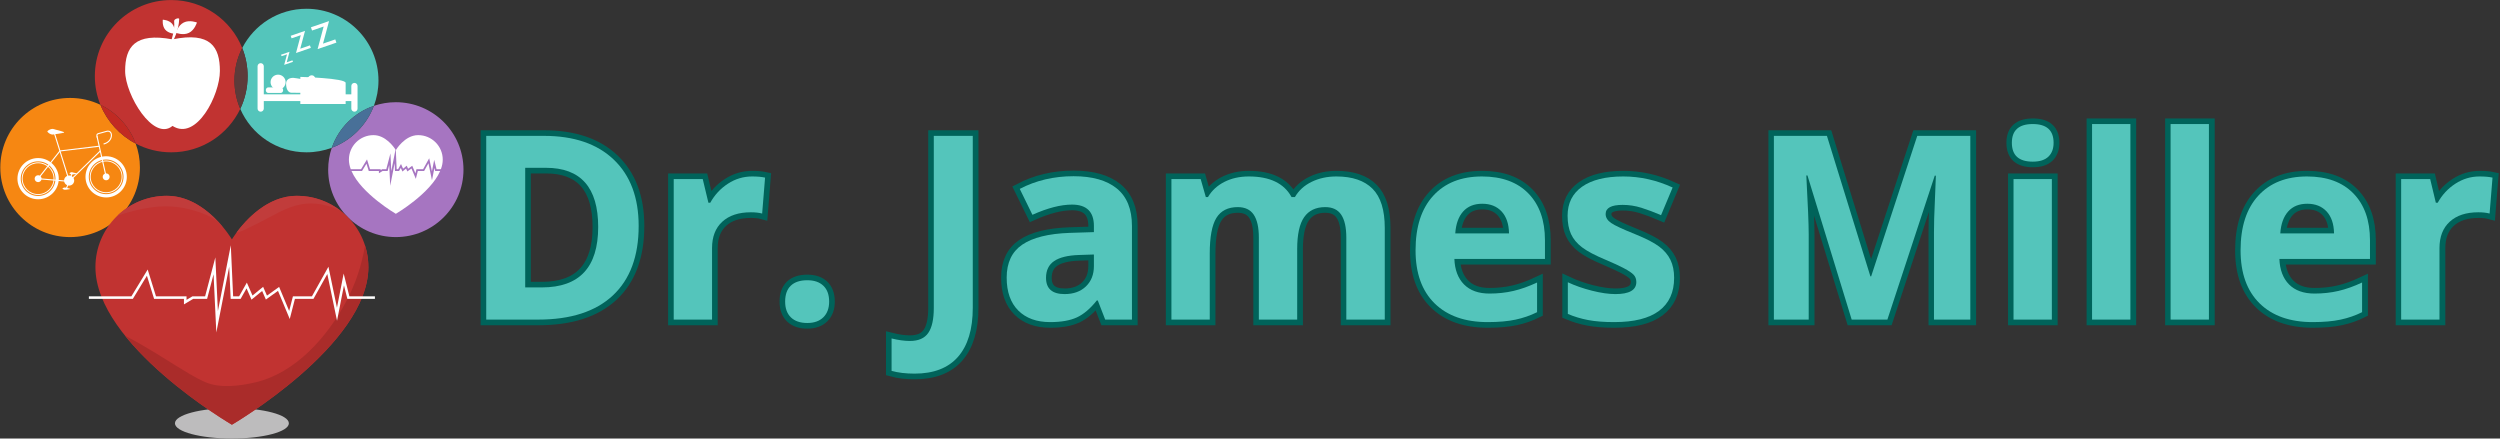 <svg xmlns="http://www.w3.org/2000/svg" xmlns:xlink="http://www.w3.org/1999/xlink" zoomAndPan="magnify" preserveAspectRatio="xMidYMid meet" version="1.0" viewBox="169.81 261.2 965.07 169.29"><rect x="169.81" y="261.2" width="965.07" height="169.29" fill="#333333" stroke="none"/><defs><g/><clipPath id="0e67829e07"><path d="M 237 418 L 282 418 L 282 430.457 L 237 430.457 Z M 237 418 " clip-rule="nonzero"/></clipPath><clipPath id="fcee488254"><path d="M 206 261.199 L 264 261.199 L 264 320 L 206 320 Z M 206 261.199 " clip-rule="nonzero"/></clipPath><clipPath id="c8c0aaee6a"><path d="M 169.812 299 L 224 299 L 224 353 L 169.812 353 Z M 169.812 299 " clip-rule="nonzero"/></clipPath><clipPath id="c6a791ae89"><path d="M 296 300 L 348.801 300 L 348.801 353 L 296 353 Z M 296 300 " clip-rule="nonzero"/></clipPath></defs><g clip-path="url(#0e67829e07)"><path fill="#bdbcbd" d="M 259.332 430.484 C 247.184 430.484 237.34 427.852 237.34 424.605 C 237.34 421.355 247.184 418.723 259.332 418.723 C 271.477 418.723 281.324 421.355 281.324 424.605 C 281.324 427.852 271.477 430.484 259.332 430.484 " fill-opacity="1" fill-rule="nonzero"/></g><path fill="#54c5bb" d="M 288.113 320 C 276.648 320 266.812 313.094 262.559 303.223 C 264.379 299.398 265.402 295.125 265.402 290.609 C 265.402 286.77 264.664 283.102 263.32 279.742 C 267.914 270.746 277.289 264.582 288.113 264.582 C 303.465 264.582 315.914 276.992 315.914 292.293 C 315.914 295.727 315.285 299.02 314.141 302.055 C 306.531 304.652 300.508 310.656 297.898 318.238 C 294.855 319.379 291.555 320 288.113 320 " fill-opacity="1" fill-rule="nonzero"/><path fill="#ffffff" d="M 277.164 290.02 C 278.77 290.02 280.07 291.316 280.07 292.918 C 280.07 294.52 278.77 295.812 277.164 295.812 C 275.559 295.812 274.258 294.52 274.258 292.918 C 274.258 291.316 275.559 290.02 277.164 290.02 " fill-opacity="1" fill-rule="nonzero"/><path fill="#ffffff" d="M 289.695 292.043 C 290.68 291.934 291.293 292.355 291.293 295.113 C 291.293 296.855 290.766 296.965 289.945 296.992 C 287.152 297.082 282.789 296.992 282.293 296.992 C 281.145 296.992 280.25 295.707 280.25 293.539 C 280.25 291.008 283.047 291.266 283.184 291.266 C 283.715 291.266 288.391 292.195 289.695 292.043 " fill-opacity="1" fill-rule="nonzero"/><path fill="#ffffff" d="M 271.641 303.117 C 271.641 303.777 271.102 304.316 270.438 304.316 C 269.777 304.316 269.238 303.777 269.238 303.117 L 269.238 286.773 C 269.238 286.113 269.777 285.578 270.438 285.578 C 271.102 285.578 271.641 286.113 271.641 286.773 L 271.641 303.117 " fill-opacity="1" fill-rule="nonzero"/><path fill="#ffffff" d="M 307.832 303.117 C 307.832 303.777 307.297 304.316 306.633 304.316 C 305.969 304.316 305.43 303.777 305.43 303.117 L 305.43 294.398 C 305.43 293.738 305.969 293.203 306.633 293.203 C 307.297 293.203 307.832 293.738 307.832 294.398 L 307.832 303.117 " fill-opacity="1" fill-rule="nonzero"/><path fill="#ffffff" d="M 307.414 298.902 C 307.414 299.621 306.848 300.203 306.141 300.203 L 271.293 300.203 C 270.59 300.203 270.023 299.621 270.023 298.902 C 270.023 298.184 270.59 297.602 271.293 297.602 L 306.141 297.602 C 306.848 297.602 307.414 298.184 307.414 298.902 " fill-opacity="1" fill-rule="nonzero"/><path fill="#ffffff" d="M 279.109 296.012 C 279.109 296.602 278.699 297.082 278.195 297.082 L 273.336 297.082 C 272.832 297.082 272.422 296.602 272.422 296.012 C 272.422 295.426 272.832 294.945 273.336 294.945 L 278.195 294.945 C 278.699 294.945 279.109 295.426 279.109 296.012 " fill-opacity="1" fill-rule="nonzero"/><path fill="#ffffff" d="M 303.238 293.203 C 303.238 291.352 285.742 290.883 285.742 290.883 L 285.742 301.348 L 303.238 301.348 C 303.238 301.348 303.238 295.051 303.238 293.203 " fill-opacity="1" fill-rule="nonzero"/><path fill="#ffffff" d="M 284.645 295.762 C 283.688 295.762 282.676 295.57 281.637 295.109 C 280.926 294.793 280.605 293.965 280.926 293.254 C 281.242 292.543 282.074 292.227 282.789 292.543 C 286.203 294.062 288.934 290.902 289.047 290.766 C 289.547 290.172 290.434 290.094 291.031 290.59 C 291.625 291.09 291.711 291.969 291.215 292.566 C 290.129 293.867 287.656 295.762 284.645 295.762 " fill-opacity="1" fill-rule="nonzero"/><path fill="#ffffff" d="M 279.512 286.242 L 280.602 282.176 L 278.508 282.895 L 278.305 282.316 L 281.574 281.195 L 280.484 285.258 L 282.695 284.5 L 282.898 285.078 L 279.512 286.242 " fill-opacity="1" fill-rule="nonzero"/><path fill="#ffffff" d="M 284.07 281.664 L 285.91 274.781 L 282.367 275.996 L 282.027 275.016 L 287.559 273.113 L 285.715 279.996 L 289.465 278.711 L 289.801 279.695 L 284.07 281.664 " fill-opacity="1" fill-rule="nonzero"/><path fill="#ffffff" d="M 292.418 280.148 L 294.75 271.441 L 290.27 272.984 L 289.836 271.738 L 296.832 269.336 L 294.504 278.039 L 299.238 276.41 L 299.668 277.656 L 292.418 280.148 " fill-opacity="1" fill-rule="nonzero"/><g clip-path="url(#fcee488254)"><path fill="#c13331" d="M 235.91 320 C 230.957 320 226.289 318.785 222.191 316.633 C 219.773 310.055 214.852 304.684 208.578 301.664 C 207.188 298.25 206.422 294.52 206.422 290.609 C 206.422 274.375 219.625 261.215 235.91 261.215 C 248.348 261.215 258.984 268.887 263.32 279.742 C 261.395 283.508 260.309 287.773 260.309 292.293 C 260.309 296.176 261.109 299.867 262.559 303.223 C 257.82 313.145 247.672 320 235.91 320 " fill-opacity="1" fill-rule="nonzero"/></g><path fill="#5d3b3a" d="M 262.559 303.223 C 261.109 299.867 260.309 296.176 260.309 292.293 C 260.309 287.773 261.395 283.508 263.32 279.742 C 264.664 283.102 265.402 286.77 265.402 290.609 C 265.402 295.125 264.379 299.398 262.559 303.223 " fill-opacity="1" fill-rule="nonzero"/><path fill="#ffffff" d="M 254.695 288.605 C 254.695 297.836 245.672 315.75 236.406 309.809 C 229.074 315.914 218.117 297.836 218.117 288.605 C 218.117 279.383 221.824 273.672 236.406 276.402 C 251.152 273.348 254.695 279.383 254.695 288.605 " fill-opacity="1" fill-rule="nonzero"/><path fill="#ffffff" d="M 236.645 276.977 L 235.879 276.977 C 235.879 276.977 237.41 272.68 237.039 269.426 C 236.887 268.543 238.742 267.98 238.984 268.461 C 238.902 272.84 236.645 276.977 236.645 276.977 " fill-opacity="1" fill-rule="nonzero"/><path fill="#ffffff" d="M 245.828 269.887 C 245.828 269.887 244.992 272.785 242.746 273.883 C 240.5 274.98 237.691 273.867 237.691 273.867 C 237.691 273.867 238.527 270.973 240.773 269.871 C 243.02 268.773 245.828 269.887 245.828 269.887 " fill-opacity="1" fill-rule="nonzero"/><path fill="#ffffff" d="M 237.215 274.238 C 237.215 274.238 234.848 274.145 233.59 272.645 C 232.328 271.145 232.656 268.805 232.656 268.805 C 232.656 268.805 235.023 268.898 236.281 270.398 C 237.539 271.898 237.215 274.238 237.215 274.238 " fill-opacity="1" fill-rule="nonzero"/><g clip-path="url(#c8c0aaee6a)"><path fill="#f68712" d="M 196.875 352.723 C 181.992 352.723 169.93 340.695 169.93 325.863 C 169.93 311.031 181.992 299.008 196.875 299.008 C 201.07 299.008 205.039 299.961 208.578 301.664 C 211.203 308.109 216.059 313.414 222.191 316.633 C 223.246 319.512 223.824 322.621 223.824 325.863 C 223.824 340.695 211.758 352.723 196.875 352.723 " fill-opacity="1" fill-rule="nonzero"/></g><path fill="#c12a23" d="M 222.191 316.633 C 216.059 313.414 211.203 308.109 208.578 301.664 C 214.852 304.684 219.773 310.055 222.191 316.633 " fill-opacity="1" fill-rule="nonzero"/><path fill="#ffffff" d="M 184.523 323.484 C 180.824 323.484 177.812 326.484 177.812 330.168 C 177.812 333.855 180.824 336.855 184.523 336.855 C 188.223 336.855 191.23 333.855 191.23 330.168 C 191.23 326.484 188.223 323.484 184.523 323.484 Z M 184.523 338.125 C 180.121 338.125 176.543 334.555 176.543 330.168 C 176.543 325.785 180.121 322.215 184.523 322.215 C 188.922 322.215 192.504 325.785 192.504 330.168 C 192.504 334.555 188.922 338.125 184.523 338.125 " fill-opacity="1" fill-rule="nonzero"/><path fill="#ffffff" d="M 184.523 324.227 C 181.234 324.227 178.555 326.891 178.555 330.168 C 178.555 333.445 181.234 336.117 184.523 336.117 C 187.812 336.117 190.488 333.445 190.488 330.168 C 190.488 326.891 187.812 324.227 184.523 324.227 Z M 184.523 336.469 C 181.039 336.469 178.203 333.645 178.203 330.168 C 178.203 326.699 181.039 323.871 184.523 323.871 C 188.008 323.871 190.844 326.699 190.844 330.168 C 190.844 333.645 188.008 336.469 184.523 336.469 " fill-opacity="1" fill-rule="nonzero"/><path fill="#ffffff" d="M 185.863 330.168 C 185.863 330.91 185.262 331.508 184.523 331.508 C 183.781 331.508 183.184 330.91 183.184 330.168 C 183.184 329.434 183.781 328.836 184.523 328.836 C 185.262 328.836 185.863 329.434 185.863 330.168 " fill-opacity="1" fill-rule="nonzero"/><path fill="#ffffff" d="M 198.453 330.898 C 198.453 331.973 197.578 332.844 196.504 332.844 C 195.426 332.844 194.551 331.973 194.551 330.898 C 194.551 329.824 195.426 328.953 196.504 328.953 C 197.578 328.953 198.453 329.824 198.453 330.898 " fill-opacity="1" fill-rule="nonzero"/><path fill="#ffffff" d="M 210.789 322.777 C 207.09 322.777 204.082 325.777 204.082 329.465 C 204.082 333.152 207.09 336.152 210.789 336.152 C 214.488 336.152 217.5 333.152 217.5 329.465 C 217.5 325.777 214.488 322.777 210.789 322.777 Z M 210.789 337.422 C 206.391 337.422 202.812 333.852 202.812 329.465 C 202.812 325.082 206.391 321.516 210.789 321.516 C 215.191 321.516 218.77 325.082 218.77 329.465 C 218.77 333.852 215.191 337.422 210.789 337.422 " fill-opacity="1" fill-rule="nonzero"/><path fill="#ffffff" d="M 210.789 323.52 C 207.504 323.52 204.824 326.188 204.824 329.465 C 204.824 332.746 207.504 335.41 210.789 335.41 C 214.082 335.41 216.758 332.746 216.758 329.465 C 216.758 326.188 214.082 323.52 210.789 323.52 Z M 210.789 335.766 C 207.309 335.766 204.473 332.941 204.473 329.465 C 204.473 325.992 207.309 323.168 210.789 323.168 C 214.273 323.168 217.109 325.992 217.109 329.465 C 217.109 332.941 214.273 335.766 210.789 335.766 " fill-opacity="1" fill-rule="nonzero"/><path fill="#ffffff" d="M 212.133 329.465 C 212.133 330.203 211.531 330.801 210.789 330.801 C 210.051 330.801 209.449 330.203 209.449 329.465 C 209.449 328.73 210.051 328.129 210.789 328.129 C 211.531 328.129 212.133 328.73 212.133 329.465 " fill-opacity="1" fill-rule="nonzero"/><path fill="#ffffff" d="M 184.688 330.301 L 184.355 330.039 L 192.777 319.34 L 193.109 319.602 L 184.688 330.301 " fill-opacity="1" fill-rule="nonzero"/><path fill="#ffffff" d="M 196.301 330.961 L 190.461 312.215 L 190.867 312.09 L 196.703 330.836 L 196.301 330.961 " fill-opacity="1" fill-rule="nonzero"/><path fill="#ffffff" d="M 192.969 319.684 L 192.918 319.262 L 208.094 317.434 L 208.145 317.852 L 192.969 319.684 " fill-opacity="1" fill-rule="nonzero"/><path fill="#ffffff" d="M 196.648 331.379 L 196.352 331.074 L 208.383 319.32 L 208.68 319.621 L 196.648 331.379 " fill-opacity="1" fill-rule="nonzero"/><path fill="#ffffff" d="M 210.586 329.512 L 207.051 313.887 L 207.469 313.797 L 210.996 329.422 L 210.586 329.512 " fill-opacity="1" fill-rule="nonzero"/><path fill="#ffffff" d="M 196.48 331.438 L 184.504 330.383 L 184.539 329.961 L 196.52 331.016 L 196.48 331.438 " fill-opacity="1" fill-rule="nonzero"/><path fill="#ffffff" d="M 194.523 312.406 C 194.523 312.406 194.121 312.508 193.508 312.625 C 193.203 312.684 192.848 312.75 192.469 312.805 C 192.277 312.836 192.082 312.871 191.883 312.891 C 191.684 312.914 191.48 312.941 191.281 312.965 C 190.875 313.004 190.465 313.164 190.09 313.152 C 189.902 313.148 189.723 313.109 189.551 313.047 C 189.383 312.992 189.223 312.922 189.078 312.844 C 188.93 312.766 188.797 312.68 188.68 312.594 C 188.562 312.508 188.461 312.41 188.379 312.336 C 188.293 312.254 188.23 312.184 188.184 312.129 C 188.141 312.074 188.117 312.047 188.117 312.047 L 188.129 311.836 C 188.129 311.836 188.156 311.812 188.207 311.758 C 188.254 311.711 188.328 311.648 188.422 311.578 C 188.512 311.508 188.625 311.426 188.75 311.355 C 188.875 311.285 189.02 311.211 189.172 311.152 C 189.328 311.09 189.492 311.039 189.668 311 C 189.844 310.961 190.027 310.941 190.215 310.957 C 190.59 310.988 190.98 311.195 191.375 311.277 C 191.574 311.324 191.773 311.371 191.969 311.418 C 192.164 311.461 192.355 311.516 192.539 311.566 C 192.91 311.664 193.258 311.773 193.551 311.863 C 194.145 312.047 194.539 312.195 194.539 312.195 L 194.523 312.406 " fill-opacity="1" fill-rule="nonzero"/><path fill="#ffffff" d="M 199.586 328.289 C 199.586 328.289 199.402 328.328 199.117 328.375 C 198.98 328.398 198.816 328.422 198.641 328.445 C 198.465 328.473 198.277 328.484 198.094 328.508 C 197.902 328.52 197.715 328.582 197.539 328.578 C 197.367 328.574 197.207 328.512 197.074 328.449 C 196.938 328.379 196.828 328.305 196.75 328.234 C 196.672 328.168 196.629 328.117 196.629 328.117 L 196.633 328.031 C 196.633 328.031 196.684 327.98 196.77 327.926 C 196.852 327.867 196.973 327.805 197.113 327.754 C 197.258 327.703 197.422 327.664 197.594 327.676 C 197.766 327.695 197.949 327.777 198.129 327.812 C 198.316 327.855 198.496 327.891 198.668 327.938 C 198.84 327.98 199 328.023 199.137 328.062 C 199.41 328.141 199.594 328.203 199.594 328.203 L 199.586 328.289 " fill-opacity="1" fill-rule="nonzero"/><path fill="#ffffff" d="M 196.898 334.176 C 196.898 334.176 196.711 334.219 196.43 334.266 C 196.289 334.285 196.125 334.312 195.949 334.336 C 195.773 334.363 195.586 334.379 195.402 334.395 C 195.215 334.41 195.023 334.473 194.852 334.469 C 194.68 334.461 194.52 334.402 194.383 334.34 C 194.25 334.27 194.137 334.195 194.059 334.125 C 193.98 334.059 193.938 334.004 193.938 334.004 L 193.941 333.918 C 193.941 333.918 193.992 333.871 194.078 333.816 C 194.16 333.754 194.281 333.695 194.422 333.641 C 194.566 333.594 194.73 333.555 194.906 333.566 C 195.078 333.582 195.258 333.664 195.441 333.703 C 195.625 333.742 195.809 333.781 195.977 333.824 C 196.148 333.867 196.309 333.914 196.445 333.953 C 196.723 334.031 196.902 334.09 196.902 334.09 L 196.898 334.176 " fill-opacity="1" fill-rule="nonzero"/><path fill="#ffffff" d="M 209.945 316.957 C 209.852 316.957 209.762 316.895 209.738 316.797 C 209.707 316.688 209.777 316.57 209.891 316.539 C 211.23 316.188 212.219 315.273 212.527 314.082 C 212.719 313.359 212.602 312.68 212.219 312.316 C 211.918 312.031 211.477 311.965 210.941 312.125 C 210.309 312.316 209.73 312.473 209.168 312.621 C 208.691 312.746 208.242 312.867 207.812 312.996 C 207.355 313.129 207.371 313.414 207.508 313.98 L 207.535 314.105 C 207.562 314.219 207.492 314.332 207.379 314.355 C 207.262 314.383 207.148 314.312 207.125 314.195 L 207.094 314.078 C 206.992 313.652 206.801 312.855 207.688 312.59 C 208.125 312.461 208.578 312.34 209.059 312.211 C 209.617 312.066 210.191 311.91 210.82 311.723 C 211.5 311.516 212.102 311.621 212.512 312.012 C 213.004 312.484 213.168 313.316 212.938 314.191 C 212.59 315.527 211.488 316.562 209.996 316.949 L 209.945 316.957 " fill-opacity="1" fill-rule="nonzero"/><path fill="#ffffff" d="M 195.422 334.262 L 195.348 334.246 C 195.238 334.207 195.184 334.086 195.223 333.973 L 197.445 328.055 C 197.484 327.949 197.605 327.891 197.719 327.934 C 197.828 327.973 197.883 328.094 197.84 328.203 L 195.617 334.125 C 195.586 334.207 195.508 334.262 195.422 334.262 " fill-opacity="1" fill-rule="nonzero"/><g clip-path="url(#c6a791ae89)"><path fill="#a675c1" d="M 322.609 352.723 C 308.184 352.723 296.492 341.066 296.492 326.688 C 296.492 323.73 296.988 320.887 297.898 318.238 C 305.379 315.434 311.324 309.508 314.141 302.055 C 316.797 301.148 319.645 300.656 322.609 300.656 C 337.039 300.656 348.73 312.312 348.73 326.688 C 348.73 341.066 337.039 352.723 322.609 352.723 " fill-opacity="1" fill-rule="nonzero"/></g><path fill="#487098" d="M 297.898 318.238 C 300.508 310.656 306.531 304.652 314.141 302.055 C 311.324 309.508 305.379 315.434 297.898 318.238 " fill-opacity="1" fill-rule="nonzero"/><path fill="#ffffff" d="M 322.938 326.527 L 323.469 326.527 L 324.613 324.5 L 325.41 326.32 L 326.824 325.164 L 327.336 326.344 L 328.953 325.188 L 330.172 328.105 L 330.574 326.527 L 333.133 326.527 L 335.496 322.289 L 336.547 327.348 L 337.422 322.895 L 338.332 326.527 L 340.004 326.527 C 340.461 325.301 340.723 324.059 340.723 322.82 C 340.723 317.598 336.477 313.363 331.234 313.363 C 325.996 313.363 322.613 319.152 322.613 319.152 L 322.602 319.133 L 322.938 326.527 " fill-opacity="1" fill-rule="nonzero"/><path fill="#ffffff" d="M 309.18 326.527 L 311.484 322.734 L 312.664 326.527 L 316.762 326.527 L 316.762 326.867 L 317.332 326.527 L 318.922 326.527 L 320.531 320.41 L 320.855 327.242 L 322.484 318.945 C 321.824 317.918 318.637 313.363 313.988 313.363 C 308.746 313.363 304.5 317.598 304.5 322.82 C 304.5 324.059 304.762 325.301 305.219 326.527 L 309.18 326.527 " fill-opacity="1" fill-rule="nonzero"/><path fill="#ffffff" d="M 337.797 327.207 L 337.504 326.027 L 336.566 330.801 L 335.199 324.223 L 333.535 327.207 L 331.105 327.207 L 330.328 330.25 L 328.652 326.242 L 327.047 327.391 L 326.559 326.266 L 325.148 327.418 L 324.535 326.027 L 323.867 327.207 L 322.285 327.207 L 322.148 324.207 L 320.441 332.914 L 320.059 324.895 L 319.449 327.207 L 317.52 327.207 L 316.078 328.074 L 316.078 327.207 L 312.16 327.207 L 311.285 324.383 L 309.562 327.207 L 305.492 327.207 C 309.277 335.957 322.613 343.738 322.613 343.738 C 322.613 343.738 335.945 335.957 339.73 327.207 L 337.797 327.207 " fill-opacity="1" fill-rule="nonzero"/><path fill="#c13331" d="M 284.414 336.793 C 269.172 336.793 259.332 353.629 259.332 353.629 C 259.332 353.629 249.488 336.793 234.246 336.793 C 219.004 336.793 206.648 349.105 206.648 364.301 C 206.648 394.414 259.332 425.148 259.332 425.148 C 259.332 425.148 312.012 394.414 312.012 364.301 C 312.012 349.105 299.656 336.793 284.414 336.793 " fill-opacity="1" fill-rule="nonzero"/><path fill="#aa2c2a" d="M 310.719 355.957 C 309.473 363.441 307.09 370.73 303.496 377.488 C 296.215 391.191 283.922 405.27 268.125 408.863 C 262.191 410.211 254.652 411.211 248.891 408.645 C 244.879 406.859 241.137 404.43 237.391 402.164 C 235.969 401.305 225.32 394.426 218.113 390.824 C 233.609 410.141 259.332 425.148 259.332 425.148 C 259.332 425.148 312.012 394.414 312.012 364.301 C 312.012 361.391 311.555 358.59 310.719 355.957 " fill-opacity="1" fill-rule="nonzero"/><path fill="#c13c3b" d="M 263.488 350.238 C 265.527 349.301 267.543 348.297 269.551 347.301 C 275.035 344.594 280.09 341.137 286.211 340.043 C 291.258 339.141 296.73 340.27 301.492 342.711 C 296.793 339.012 290.867 336.793 284.414 336.793 C 273.008 336.793 264.629 346.219 261.133 350.965 C 261.848 350.867 262.629 350.633 263.488 350.238 " fill-opacity="1" fill-rule="nonzero"/><path fill="#c13c3b" d="M 253.84 346.797 C 254.609 347.641 255.332 348.426 256.07 349.09 C 251.988 344.105 244.293 336.793 234.246 336.793 C 226.82 336.793 220.086 339.719 215.125 344.473 C 215.797 344.289 225.43 340.73 234.195 340.852 C 243.539 340.977 252.074 344.844 253.84 346.797 " fill-opacity="1" fill-rule="nonzero"/><path fill="#ffffff" d="M 204.121 376.574 L 221.094 376.574 L 226.523 367.641 L 229.293 376.574 L 240.82 376.574 L 240.82 378.703 L 244.383 376.574 L 249.758 376.574 L 252.25 367.078 L 253.316 389.547 L 258.289 364.18 L 258.855 376.574 L 262.695 376.574 L 264.984 372.516 L 266.898 376.879 L 271 373.52 L 272.445 376.84 L 277.121 373.488 L 281.664 384.352 L 283.656 376.574 L 290.816 376.574 L 296.164 366.977 L 299.91 385.012 L 302.59 371.352 L 303.902 376.574 L 314.539 376.574 L 314.539 375.582 L 304.68 375.582 L 302.473 366.793 L 299.883 379.988 L 296.598 364.16 L 290.23 375.582 L 282.887 375.582 L 281.438 381.23 L 277.559 371.953 L 272.867 375.316 L 271.387 371.922 L 267.285 375.281 L 265.098 370.293 L 262.117 375.582 L 259.805 375.582 L 258.906 355.867 L 253.922 381.293 L 252.938 360.559 L 248.988 375.582 L 244.109 375.582 L 241.816 376.953 L 241.816 375.582 L 230.027 375.582 L 226.82 365.242 L 220.535 375.582 L 204.121 375.582 L 204.121 376.574 " fill-opacity="1" fill-rule="nonzero"/><path stroke-linecap="butt" transform="matrix(0.749, 0, 0, 0.749, 348.574, 276.726)" fill="none" stroke-linejoin="miter" d="M 90.501 95.749 C 90.501 111.333 86.062 123.273 77.19 131.566 C 68.318 139.854 55.502 144 38.749 144 L 11.934 144 L 11.934 49.307 L 41.665 49.307 C 57.119 49.307 69.126 53.385 77.675 61.548 C 86.224 69.706 90.501 81.108 90.501 95.749 Z M 69.642 96.265 C 69.642 75.928 60.661 65.757 42.697 65.757 L 32.01 65.757 L 32.01 127.419 L 40.627 127.419 C 59.972 127.419 69.642 117.034 69.642 96.265 Z M 148.981 70.227 C 151.656 70.227 153.884 70.42 155.652 70.812 L 154.16 89.333 C 152.564 88.9 150.624 88.686 148.334 88.686 C 142.028 88.686 137.115 90.303 133.599 93.542 C 130.078 96.781 128.321 101.314 128.321 107.145 L 128.321 144 L 108.563 144 L 108.563 71.589 L 123.527 71.589 L 126.443 83.762 L 127.413 83.762 C 129.656 79.705 132.692 76.434 136.515 73.951 C 140.333 71.469 144.49 70.227 148.981 70.227 Z M 166.01 134.737 C 166.01 131.112 166.981 128.368 168.926 126.512 C 170.872 124.655 173.699 123.726 177.412 123.726 C 180.995 123.726 183.77 124.676 185.731 126.574 C 187.698 128.478 188.678 131.195 188.678 134.737 C 188.678 138.148 187.687 140.84 185.7 142.801 C 183.713 144.767 180.954 145.748 177.412 145.748 C 173.782 145.748 170.976 144.788 168.989 142.868 C 167.007 140.944 166.01 138.237 166.01 134.737 Z M 232.721 171.853 C 228.183 171.853 224.235 171.378 220.865 170.424 L 220.865 153.717 C 224.324 154.578 227.474 155.011 230.322 155.011 C 234.729 155.011 237.88 153.639 239.778 150.896 C 241.682 148.157 242.631 143.87 242.631 138.039 L 242.631 49.307 L 262.707 49.307 L 262.707 137.913 C 262.707 148.966 260.183 157.384 255.128 163.174 C 250.079 168.958 242.61 171.853 232.721 171.853 Z M 330.972 144 L 327.154 134.153 L 326.632 134.153 C 323.31 138.341 319.888 141.246 316.368 142.868 C 312.847 144.485 308.262 145.294 302.603 145.294 C 295.65 145.294 290.179 143.307 286.184 139.337 C 282.188 135.363 280.196 129.709 280.196 122.365 C 280.196 114.682 282.882 109.012 288.259 105.367 C 293.632 101.715 301.742 99.697 312.581 99.311 L 325.146 98.92 L 325.146 95.749 C 325.146 88.405 321.385 84.733 313.874 84.733 C 308.09 84.733 301.289 86.485 293.47 89.98 L 286.929 76.638 C 295.264 72.277 304.502 70.097 314.652 70.097 C 324.369 70.097 331.817 72.215 336.996 76.445 C 342.181 80.675 344.768 87.111 344.768 95.749 L 344.768 144 Z M 325.146 110.447 L 317.499 110.708 C 311.757 110.88 307.485 111.918 304.679 113.816 C 301.868 115.715 300.465 118.61 300.465 122.495 C 300.465 128.066 303.662 130.851 310.051 130.851 C 314.631 130.851 318.287 129.537 321.031 126.903 C 323.774 124.269 325.146 120.769 325.146 116.408 Z M 429.938 144 L 410.18 144 L 410.18 101.705 C 410.18 96.479 409.309 92.562 407.562 89.948 C 405.809 87.335 403.055 86.031 399.3 86.031 C 394.251 86.031 390.579 87.888 388.289 91.602 C 385.999 95.316 384.857 101.423 384.857 109.93 L 384.857 144 L 365.105 144 L 365.105 71.589 L 380.194 71.589 L 382.849 80.847 L 383.949 80.847 C 385.895 77.524 388.701 74.922 392.368 73.044 C 396.04 71.166 400.249 70.227 405.001 70.227 C 415.839 70.227 423.178 73.769 427.022 80.847 L 428.769 80.847 C 430.715 77.483 433.573 74.869 437.354 73.013 C 441.131 71.156 445.397 70.227 450.144 70.227 C 458.348 70.227 464.555 72.329 468.77 76.544 C 472.979 80.753 475.081 87.497 475.081 96.781 L 475.081 144 L 455.26 144 L 455.26 101.705 C 455.26 96.479 454.389 92.562 452.637 89.948 C 450.89 87.335 448.136 86.031 444.38 86.031 C 439.545 86.031 435.931 87.758 433.531 91.211 C 431.137 94.669 429.938 100.151 429.938 107.662 Z M 525.335 84.284 C 521.147 84.284 517.866 85.609 515.488 88.264 C 513.115 90.919 511.753 94.69 511.409 99.567 L 539.131 99.567 C 539.043 94.69 537.77 90.919 535.308 88.264 C 532.846 85.609 529.524 84.284 525.335 84.284 Z M 528.121 145.294 C 516.463 145.294 507.351 142.081 500.784 135.645 C 494.223 129.208 490.942 120.101 490.942 108.313 C 490.942 96.176 493.978 86.798 500.044 80.169 C 506.11 73.539 514.497 70.227 525.205 70.227 C 535.439 70.227 543.408 73.143 549.104 78.969 C 554.805 84.8 557.658 92.854 557.658 103.129 L 557.658 112.716 L 510.955 112.716 C 511.174 118.328 512.833 122.714 515.942 125.865 C 519.05 129.015 523.416 130.59 529.028 130.59 C 533.389 130.59 537.514 130.137 541.4 129.234 C 545.286 128.327 549.344 126.877 553.574 124.895 L 553.574 140.177 C 550.121 141.904 546.428 143.192 542.501 144.032 C 538.568 144.877 533.775 145.294 528.121 145.294 Z M 624.233 122.495 C 624.233 129.923 621.657 135.582 616.493 139.468 C 611.334 143.354 603.615 145.294 593.34 145.294 C 588.072 145.294 583.581 144.939 579.867 144.225 C 576.153 143.515 572.674 142.467 569.441 141.085 L 569.441 124.764 C 573.107 126.491 577.244 127.936 581.844 129.104 C 586.439 130.267 590.487 130.851 593.986 130.851 C 601.153 130.851 604.736 128.78 604.736 124.634 C 604.736 123.08 604.262 121.817 603.312 120.842 C 602.363 119.872 600.72 118.771 598.389 117.54 C 596.057 116.309 592.948 114.875 589.063 113.232 C 583.492 110.901 579.403 108.741 576.79 106.759 C 574.177 104.772 572.278 102.493 571.089 99.921 C 569.905 97.355 569.31 94.189 569.31 90.434 C 569.31 84.002 571.803 79.026 576.79 75.506 C 581.776 71.985 588.849 70.227 598.003 70.227 C 606.724 70.227 615.21 72.126 623.456 75.928 L 617.499 90.178 C 613.869 88.624 610.479 87.346 607.329 86.355 C 604.178 85.359 600.96 84.863 597.679 84.863 C 591.848 84.863 588.932 86.438 588.932 89.594 C 588.932 91.362 589.871 92.895 591.754 94.189 C 593.632 95.488 597.742 97.407 604.09 99.958 C 609.749 102.242 613.89 104.381 616.524 106.368 C 619.158 108.355 621.104 110.645 622.355 113.232 C 623.607 115.824 624.233 118.912 624.233 122.495 Z M 715.745 144 L 692.947 69.706 L 692.368 69.706 C 693.187 84.821 693.599 94.904 693.599 99.958 L 693.599 144 L 675.656 144 L 675.656 49.307 L 702.987 49.307 L 725.4 121.718 L 725.786 121.718 L 749.56 49.307 L 776.891 49.307 L 776.891 144 L 758.171 144 L 758.171 99.181 C 758.171 97.063 758.202 94.622 758.27 91.857 C 758.333 89.098 758.625 81.754 759.146 69.836 L 758.562 69.836 L 734.142 144 Z M 798.323 52.869 C 798.323 46.433 801.906 43.22 809.072 43.22 C 816.239 43.22 819.827 46.433 819.827 52.869 C 819.827 55.936 818.93 58.32 817.136 60.025 C 815.347 61.731 812.656 62.581 809.072 62.581 C 801.906 62.581 798.323 59.347 798.323 52.869 Z M 818.92 144 L 799.162 144 L 799.162 71.589 L 818.92 71.589 Z M 859.395 144 L 839.642 144 L 839.642 43.22 L 859.395 43.22 Z M 899.875 144 L 880.123 144 L 880.123 43.22 L 899.875 43.22 Z M 950.589 84.284 C 946.4 84.284 943.12 85.609 940.741 88.264 C 938.368 90.919 937.007 94.69 936.663 99.567 L 964.385 99.567 C 964.296 94.69 963.023 90.919 960.562 88.264 C 958.1 85.609 954.777 84.284 950.589 84.284 Z M 953.374 145.294 C 941.717 145.294 932.605 142.081 926.038 135.645 C 919.476 129.208 916.196 120.101 916.196 108.313 C 916.196 96.176 919.226 86.798 925.297 80.169 C 931.363 73.539 939.75 70.227 950.458 70.227 C 960.692 70.227 968.657 73.143 974.357 78.969 C 980.058 84.8 982.906 92.854 982.906 103.129 L 982.906 112.716 L 936.209 112.716 C 936.423 118.328 938.086 122.714 941.195 125.865 C 944.304 129.015 948.664 130.59 954.282 130.59 C 958.642 130.59 962.763 130.137 966.654 129.234 C 970.539 128.327 974.597 126.877 978.827 124.895 L 978.827 140.177 C 975.375 141.904 971.682 143.192 967.754 144.032 C 963.821 144.877 959.028 145.294 953.374 145.294 Z M 1039.383 70.227 C 1042.059 70.227 1044.286 70.42 1046.055 70.812 L 1044.563 89.333 C 1042.967 88.9 1041.021 88.686 1038.737 88.686 C 1032.431 88.686 1027.517 90.303 1024.002 93.542 C 1020.481 96.781 1018.723 101.314 1018.723 107.145 L 1018.723 144 L 998.966 144 L 998.966 71.589 L 1013.93 71.589 L 1016.841 83.762 L 1017.816 83.762 C 1020.059 79.705 1023.094 76.434 1026.912 73.951 C 1030.736 71.469 1034.893 70.227 1039.383 70.227 Z M 1039.383 70.227 " stroke="#00635a" stroke-width="5.804" stroke-opacity="1" stroke-miterlimit="4"/><g fill="#54c5bb" fill-opacity="1"><g transform="translate(348.586, 384.57)"><g><path d="M 67.766 -36.141 C 67.766 -24.461 64.441 -15.52 57.797 -9.312 C 51.148 -3.102 41.551 0 29 0 L 8.922 0 L 8.922 -70.922 L 31.188 -70.922 C 42.77 -70.922 51.758 -67.863 58.156 -61.75 C 64.562 -55.633 67.766 -47.098 67.766 -36.141 Z M 52.141 -35.75 C 52.141 -50.977 45.414 -58.594 31.969 -58.594 L 23.969 -58.594 L 23.969 -12.422 L 30.422 -12.422 C 44.898 -12.422 52.141 -20.195 52.141 -35.75 Z M 52.141 -35.75 "/></g></g></g><g fill="#54c5bb" fill-opacity="1"><g transform="translate(422.118, 384.57)"><g><path d="M 38.031 -55.25 C 40.031 -55.25 41.695 -55.102 43.031 -54.812 L 41.906 -40.938 C 40.707 -41.258 39.254 -41.422 37.547 -41.422 C 32.828 -41.422 29.148 -40.207 26.516 -37.781 C 23.879 -35.363 22.562 -31.969 22.562 -27.594 L 22.562 0 L 7.766 0 L 7.766 -54.234 L 18.969 -54.234 L 21.156 -45.109 L 21.875 -45.109 C 23.562 -48.148 25.832 -50.598 28.688 -52.453 C 31.551 -54.316 34.664 -55.25 38.031 -55.25 Z M 38.031 -55.25 "/></g></g></g><g fill="#54c5bb" fill-opacity="1"><g transform="translate(467.228, 384.57)"><g><path d="M 5.672 -6.938 C 5.672 -9.656 6.398 -11.707 7.859 -13.094 C 9.316 -14.488 11.438 -15.188 14.219 -15.188 C 16.895 -15.188 18.969 -14.473 20.438 -13.047 C 21.914 -11.629 22.656 -9.594 22.656 -6.938 C 22.656 -4.383 21.91 -2.367 20.422 -0.891 C 18.93 0.578 16.863 1.312 14.219 1.312 C 11.5 1.312 9.395 0.594 7.906 -0.844 C 6.414 -2.281 5.672 -4.312 5.672 -6.938 Z M 5.672 -6.938 "/></g></g></g><g fill="#54c5bb" fill-opacity="1"><g transform="translate(495.554, 384.57)"><g/></g></g><g fill="#54c5bb" fill-opacity="1"><g transform="translate(521.359, 384.57)"><g><path d="M 1.5 20.859 C -1.895 20.859 -4.852 20.504 -7.375 19.797 L -7.375 7.281 C -4.789 7.926 -2.43 8.25 -0.297 8.25 C 3.004 8.25 5.363 7.219 6.781 5.156 C 8.207 3.102 8.922 -0.102 8.922 -4.469 L 8.922 -70.922 L 23.969 -70.922 L 23.969 -4.562 C 23.969 3.719 22.07 10.023 18.281 14.359 C 14.5 18.691 8.906 20.859 1.5 20.859 Z M 1.5 20.859 "/></g></g></g><g fill="#54c5bb" fill-opacity="1"><g transform="translate(554.245, 384.57)"><g><path d="M 42.203 0 L 39.344 -7.375 L 38.953 -7.375 C 36.461 -4.238 33.898 -2.062 31.266 -0.844 C 28.629 0.363 25.191 0.969 20.953 0.969 C 15.742 0.969 11.645 -0.516 8.656 -3.484 C 5.664 -6.461 4.172 -10.703 4.172 -16.203 C 4.172 -21.961 6.18 -26.207 10.203 -28.938 C 14.234 -31.664 20.305 -33.176 28.422 -33.469 L 37.844 -33.766 L 37.844 -36.141 C 37.844 -41.641 35.023 -44.391 29.391 -44.391 C 25.055 -44.391 19.961 -43.078 14.109 -40.453 L 9.219 -50.453 C 15.457 -53.711 22.379 -55.344 29.984 -55.344 C 37.254 -55.344 42.828 -53.758 46.703 -50.594 C 50.586 -47.426 52.531 -42.609 52.531 -36.141 L 52.531 0 Z M 37.844 -25.125 L 32.109 -24.938 C 27.805 -24.801 24.602 -24.02 22.5 -22.594 C 20.406 -21.176 19.359 -19.016 19.359 -16.109 C 19.359 -11.93 21.75 -9.844 26.531 -9.844 C 29.957 -9.844 32.695 -10.828 34.75 -12.797 C 36.812 -14.773 37.844 -17.398 37.844 -20.672 Z M 37.844 -25.125 "/></g></g></g><g fill="#54c5bb" fill-opacity="1"><g transform="translate(614.245, 384.57)"><g><path d="M 56.312 0 L 41.516 0 L 41.516 -31.672 C 41.516 -35.586 40.859 -38.523 39.547 -40.484 C 38.242 -42.441 36.188 -43.422 33.375 -43.422 C 29.594 -43.422 26.844 -42.031 25.125 -39.25 C 23.414 -36.469 22.562 -31.891 22.562 -25.516 L 22.562 0 L 7.766 0 L 7.766 -54.234 L 19.062 -54.234 L 21.047 -47.297 L 21.875 -47.297 C 23.332 -49.785 25.438 -51.734 28.188 -53.141 C 30.938 -54.547 34.086 -55.25 37.641 -55.25 C 45.754 -55.25 51.254 -52.598 54.141 -47.297 L 55.438 -47.297 C 56.895 -49.816 59.035 -51.77 61.859 -53.156 C 64.691 -54.551 67.891 -55.25 71.453 -55.25 C 77.598 -55.25 82.242 -53.672 85.391 -50.516 C 88.547 -47.367 90.125 -42.316 90.125 -35.359 L 90.125 0 L 75.281 0 L 75.281 -31.672 C 75.281 -35.586 74.625 -38.523 73.312 -40.484 C 72.008 -42.441 69.953 -43.422 67.141 -43.422 C 63.516 -43.422 60.801 -42.125 59 -39.531 C 57.207 -36.945 56.312 -32.844 56.312 -27.219 Z M 56.312 0 "/></g></g></g><g fill="#54c5bb" fill-opacity="1"><g transform="translate(711.787, 384.57)"><g><path d="M 30.219 -44.719 C 27.082 -44.719 24.625 -43.723 22.844 -41.734 C 21.062 -39.742 20.047 -36.926 19.797 -33.281 L 40.547 -33.281 C 40.484 -36.926 39.531 -39.742 37.688 -41.734 C 35.844 -43.723 33.352 -44.719 30.219 -44.719 Z M 32.312 0.969 C 23.57 0.969 16.742 -1.438 11.828 -6.25 C 6.922 -11.07 4.469 -17.898 4.469 -26.734 C 4.469 -35.816 6.738 -42.836 11.281 -47.797 C 15.82 -52.766 22.102 -55.25 30.125 -55.25 C 37.789 -55.25 43.754 -53.066 48.016 -48.703 C 52.285 -44.336 54.422 -38.305 54.422 -30.609 L 54.422 -23.422 L 19.453 -23.422 C 19.609 -19.223 20.848 -15.941 23.172 -13.578 C 25.504 -11.223 28.773 -10.047 32.984 -10.047 C 36.254 -10.047 39.344 -10.383 42.25 -11.062 C 45.156 -11.738 48.195 -12.82 51.375 -14.312 L 51.375 -2.859 C 48.781 -1.566 46.008 -0.609 43.062 0.016 C 40.125 0.648 36.539 0.969 32.312 0.969 Z M 32.312 0.969 "/></g></g></g><g fill="#54c5bb" fill-opacity="1"><g transform="translate(770.477, 384.57)"><g><path d="M 45.594 -16.109 C 45.594 -10.547 43.66 -6.305 39.797 -3.391 C 35.93 -0.484 30.148 0.969 22.453 0.969 C 18.516 0.969 15.156 0.703 12.375 0.172 C 9.594 -0.359 6.988 -1.145 4.562 -2.188 L 4.562 -14.406 C 7.312 -13.113 10.406 -12.031 13.844 -11.156 C 17.289 -10.281 20.32 -9.844 22.938 -9.844 C 28.312 -9.844 31 -11.395 31 -14.5 C 31 -15.664 30.641 -16.613 29.922 -17.344 C 29.211 -18.07 27.984 -18.895 26.234 -19.812 C 24.492 -20.738 22.164 -21.816 19.25 -23.047 C 15.082 -24.785 12.02 -26.398 10.062 -27.891 C 8.102 -29.379 6.68 -31.082 5.797 -33 C 4.91 -34.926 4.469 -37.297 4.469 -40.109 C 4.469 -44.93 6.332 -48.66 10.062 -51.297 C 13.801 -53.93 19.098 -55.25 25.953 -55.25 C 32.484 -55.25 38.836 -53.828 45.016 -50.984 L 40.547 -40.312 C 37.836 -41.477 35.301 -42.43 32.938 -43.172 C 30.57 -43.91 28.16 -44.281 25.703 -44.281 C 21.336 -44.281 19.156 -43.102 19.156 -40.75 C 19.156 -39.414 19.859 -38.266 21.266 -37.297 C 22.672 -36.328 25.754 -34.891 30.516 -32.984 C 34.742 -31.273 37.844 -29.676 39.812 -28.188 C 41.789 -26.695 43.25 -24.977 44.188 -23.031 C 45.125 -21.094 45.594 -18.785 45.594 -16.109 Z M 45.594 -16.109 "/></g></g></g><g fill="#54c5bb" fill-opacity="1"><g transform="translate(819.855, 384.57)"><g/></g></g><g fill="#54c5bb" fill-opacity="1"><g transform="translate(845.659, 384.57)"><g><path d="M 38.953 0 L 21.875 -55.641 L 21.438 -55.641 C 22.051 -44.316 22.359 -36.766 22.359 -32.984 L 22.359 0 L 8.922 0 L 8.922 -70.922 L 29.391 -70.922 L 46.172 -16.688 L 46.469 -16.688 L 64.266 -70.922 L 84.75 -70.922 L 84.75 0 L 70.719 0 L 70.719 -33.562 C 70.719 -35.145 70.742 -36.973 70.797 -39.047 C 70.848 -41.117 71.066 -46.617 71.453 -55.547 L 71.016 -55.547 L 52.734 0 Z M 38.953 0 "/></g></g></g><g fill="#54c5bb" fill-opacity="1"><g transform="translate(939.321, 384.57)"><g><path d="M 7.125 -68.25 C 7.125 -73.07 9.812 -75.484 15.188 -75.484 C 20.551 -75.484 23.234 -73.07 23.234 -68.25 C 23.234 -65.957 22.562 -64.172 21.219 -62.891 C 19.875 -61.609 17.863 -60.969 15.188 -60.969 C 9.812 -60.969 7.125 -63.395 7.125 -68.25 Z M 22.562 0 L 7.766 0 L 7.766 -54.234 L 22.562 -54.234 Z M 22.562 0 "/></g></g></g><g fill="#54c5bb" fill-opacity="1"><g transform="translate(969.637, 384.57)"><g><path d="M 22.562 0 L 7.766 0 L 7.766 -75.484 L 22.562 -75.484 Z M 22.562 0 "/></g></g></g><g fill="#54c5bb" fill-opacity="1"><g transform="translate(999.952, 384.57)"><g><path d="M 22.562 0 L 7.766 0 L 7.766 -75.484 L 22.562 -75.484 Z M 22.562 0 "/></g></g></g><g fill="#54c5bb" fill-opacity="1"><g transform="translate(1030.267, 384.57)"><g><path d="M 30.219 -44.719 C 27.082 -44.719 24.625 -43.723 22.844 -41.734 C 21.062 -39.742 20.047 -36.926 19.797 -33.281 L 40.547 -33.281 C 40.484 -36.926 39.531 -39.742 37.688 -41.734 C 35.844 -43.723 33.352 -44.719 30.219 -44.719 Z M 32.312 0.969 C 23.57 0.969 16.742 -1.438 11.828 -6.25 C 6.922 -11.07 4.469 -17.898 4.469 -26.734 C 4.469 -35.816 6.738 -42.836 11.281 -47.797 C 15.82 -52.766 22.102 -55.25 30.125 -55.25 C 37.789 -55.25 43.754 -53.066 48.016 -48.703 C 52.285 -44.336 54.422 -38.305 54.422 -30.609 L 54.422 -23.422 L 19.453 -23.422 C 19.609 -19.223 20.848 -15.941 23.172 -13.578 C 25.504 -11.223 28.773 -10.047 32.984 -10.047 C 36.254 -10.047 39.344 -10.383 42.25 -11.062 C 45.156 -11.738 48.195 -12.82 51.375 -14.312 L 51.375 -2.859 C 48.781 -1.566 46.008 -0.609 43.062 0.016 C 40.125 0.648 36.539 0.969 32.312 0.969 Z M 32.312 0.969 "/></g></g></g><g fill="#54c5bb" fill-opacity="1"><g transform="translate(1088.958, 384.57)"><g><path d="M 38.031 -55.25 C 40.031 -55.25 41.695 -55.102 43.031 -54.812 L 41.906 -40.938 C 40.707 -41.258 39.254 -41.422 37.547 -41.422 C 32.828 -41.422 29.148 -40.207 26.516 -37.781 C 23.879 -35.363 22.562 -31.969 22.562 -27.594 L 22.562 0 L 7.766 0 L 7.766 -54.234 L 18.969 -54.234 L 21.156 -45.109 L 21.875 -45.109 C 23.562 -48.148 25.832 -50.598 28.688 -52.453 C 31.551 -54.316 34.664 -55.25 38.031 -55.25 Z M 38.031 -55.25 "/></g></g></g><g fill="#54c5bb" fill-opacity="1"><g transform="translate(1134.073, 384.57)"><g/></g></g></svg>
